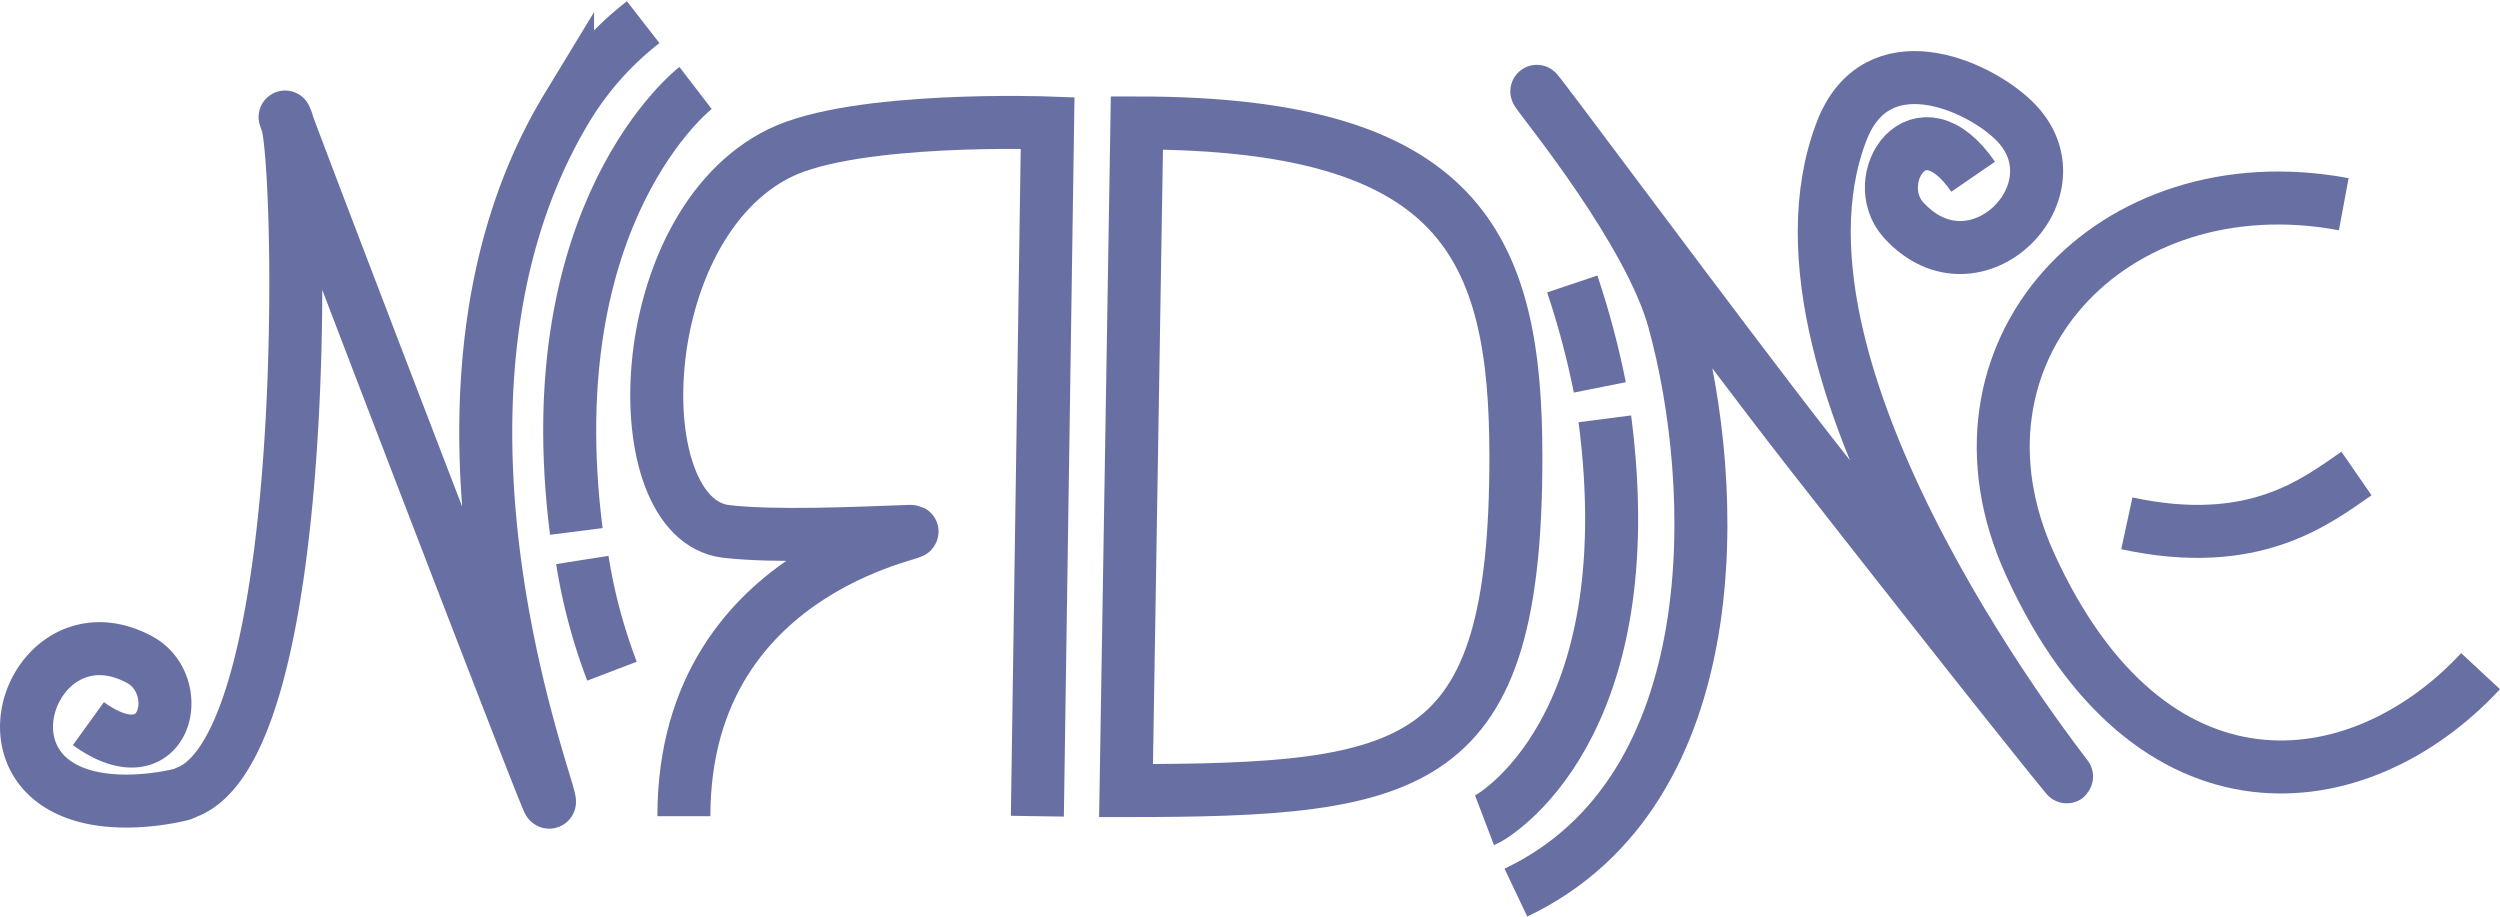 <svg xmlns="http://www.w3.org/2000/svg" viewBox="0 0 283.05 103.77"><defs><style>.cls-1{fill:none;stroke:#686fa3;stroke-miterlimit:10;stroke-width:6px;}</style></defs><g id="Layer_1" data-name="Layer 1"><path class="cls-1" d="M212.44,340.61l1.16-78.49s-21.74-.79-30.3,3.4c-17,8.32-17.77,41.5-6.08,42.85,5.47.63,14.28.23,20.55,0,4.65-.18-25.35,2.91-25.35,32.24" transform="translate(-94.99 -248.2)"/><path class="cls-1" d="M318.39,268.21c-6.12-8.91-12,.3-7.89,4.89,8.15,9,20.48-3.52,12.49-11.27-4.24-4.11-15.55-9-19.49,1.22-10.84,28.19,26.7,74.5,25.46,73.07-.66-.77-8-9.81-29.12-36.81-10.11-12.93-32.49-43.24-30.76-40.61.93,1.4,12.7,15.78,15.45,25.81,5.12,18.6,6.41,53.2-17.91,64.75" transform="translate(-94.99 -248.2)"/><path class="cls-1" d="M105,330.13c8.76,6.33,11.23-4.33,5.79-7.25-10.7-5.76-18.11,10.18-8,14.8,5.37,2.45,12.8.45,12.8.45l1-.43c13.94-6.71,12.55-71.68,10.84-75.88-2.67-6.56,29.24,76.67,29.69,77.16,1.52,1.63-18.21-45.21,2.13-78.69a35.72,35.72,0,0,1,8.56-9.58" transform="translate(-94.99 -248.2)"/></g><g id="Layer_6" data-name="Layer 6"><path class="cls-1" d="M360.35,271.32C334,266.41,313.9,288.1,324.84,312.1c13.55,29.73,37.23,26.92,51,12.09" transform="translate(-94.99 -248.2)"/><path class="cls-1" d="M361.79,301.81c-4.62,3.19-11.63,8.75-26,5.64" transform="translate(-94.99 -248.2)"/></g><g id="Layer_4" data-name="Layer 4"><path class="cls-1" d="M223.71,262.12l-1.23,75.59c33,0,44.14-2.2,44.14-37.8C266.62,276,260.37,262.12,223.71,262.12Z" transform="translate(-94.99 -248.2)"/></g><g id="Layer_10" data-name="Layer 10"><path class="cls-1" d="M173.74,258.16s-18.1,13.9-13.5,50.21" transform="translate(-94.99 -248.2)"/><path class="cls-1" d="M160.92,311.6a62.82,62.82,0,0,0,3.36,12.59" transform="translate(-94.99 -248.2)"/></g><g id="Layer_12" data-name="Layer 12"><path class="cls-1" d="M263.07,341.08c1.05-.4,18.18-10.38,13.62-45.46" transform="translate(-94.99 -248.2)"/><path class="cls-1" d="M276.12,292.06A95.53,95.53,0,0,0,273,280.35" transform="translate(-94.99 -248.2)"/></g></svg>
